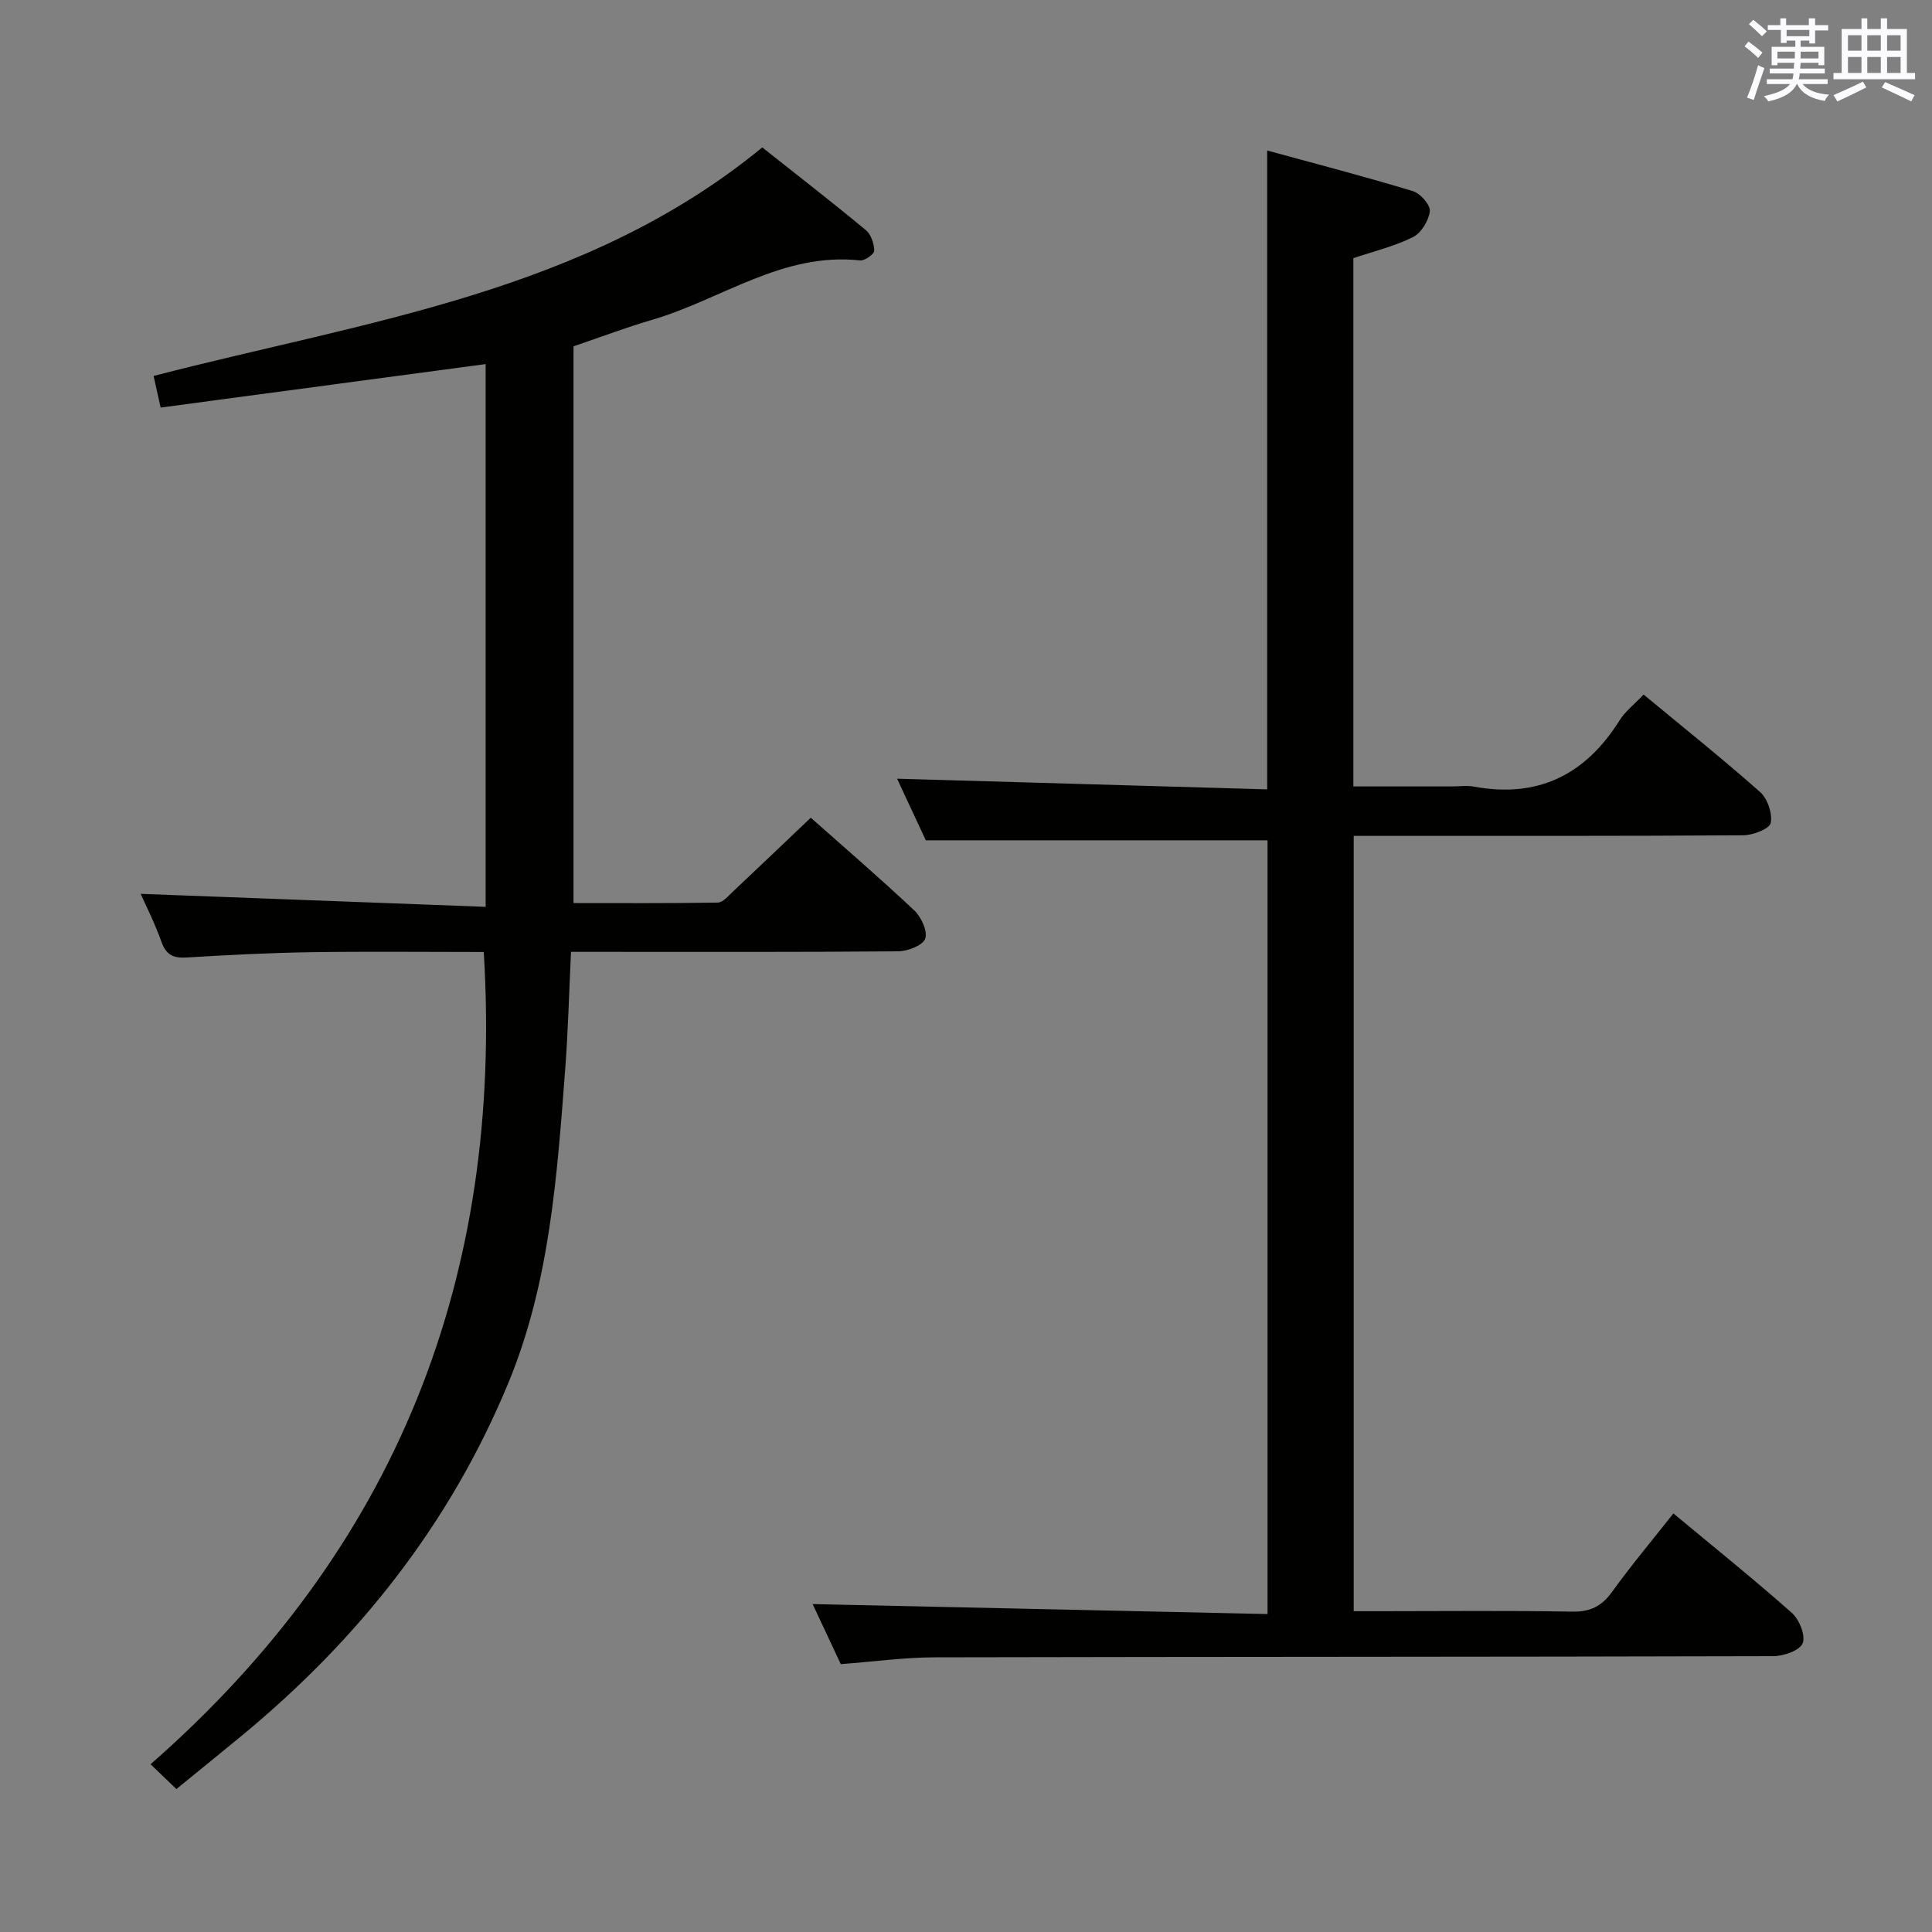 <svg enable-background="new 0 0 400 400" viewBox="0 0 400 400" xmlns="http://www.w3.org/2000/svg"><rect x="0" y="0" width="400" height="400" fill="#808080" stroke="none"/><path d="m346.46 313.34c8.53 7.1 16.71 13.66 24.54 20.61 1.54 1.36 2.87 4.71 2.22 6.28-.63 1.51-3.95 2.66-6.09 2.66-57.82.16-115.65.11-173.47.24-6.44.01-12.88.91-19.59 1.41-1.97-4.2-4-8.53-5.82-12.43 31.26.68 62.51 1.37 94.18 2.06 0-54.23 0-107.4 0-160.19-23.42 0-46.64 0-70.75 0-1.74-3.74-3.96-8.49-5.95-12.76 25.52.74 50.96 1.47 76.63 2.21 0-44.49 0-87.86 0-132.27 10.23 2.8 20.27 5.41 30.19 8.42 1.53.46 3.63 2.87 3.48 4.15-.23 1.95-1.78 4.5-3.49 5.36-3.8 1.9-8.05 2.91-12.34 4.36v109.37h20.47c1.5 0 3.04-.23 4.49.04 13.24 2.44 23.06-2.42 30.12-13.67 1.21-1.93 3.14-3.41 5.01-5.39 8.15 6.75 16.3 13.26 24.1 20.16 1.55 1.37 2.62 4.48 2.21 6.43-.26 1.23-3.68 2.53-5.69 2.55-25.16.17-50.32.11-75.49.12-1.62 0-3.25 0-5.15 0v160.52h5.26c13.33 0 26.66-.15 39.99.09 3.78.07 6.13-1.14 8.29-4.16 3.88-5.38 8.16-10.48 12.65-16.17z" fill="#010100"/><path d="m100.55 75.38c-22.58 3.02-44.75 5.99-67.29 9-.56-2.5-1-4.5-1.46-6.54 43.91-11.4 89.33-17.18 126.02-47.32 7.2 5.71 14.41 11.29 21.43 17.11 1.08.89 1.72 2.81 1.75 4.27.02.68-1.96 2.12-2.91 2.02-16.07-1.77-28.78 8.13-43.12 12.31-5.25 1.53-10.37 3.48-16.23 5.47v115.27c9.68 0 19.77.07 29.86-.1 1.04-.02 2.15-1.33 3.07-2.2 5.33-5.01 10.61-10.07 16.19-15.37 6.9 6.12 14.32 12.5 21.44 19.2 1.44 1.36 2.79 4.31 2.25 5.85-.5 1.39-3.62 2.59-5.59 2.61-20.66.18-41.33.11-61.99.11-1.79 0-3.58 0-5.75 0-.4 8.42-.6 16.36-1.2 24.28-1.68 22.04-3.17 44.12-11.75 64.92-12.03 29.13-30.95 53.03-55.1 72.99-4.46 3.69-8.97 7.32-13.65 11.14-1.73-1.67-3.16-3.04-5.35-5.13 50.93-44.61 73.08-100.85 68.99-168.17-11.69 0-23.64-.13-35.59.04-8.65.13-17.3.57-25.93 1.1-2.76.17-4.25-.54-5.21-3.25-1.32-3.71-3.11-7.24-4.3-9.93 23.63.89 47.31 1.78 71.42 2.69 0-38.05 0-75.1 0-112.37z" fill="#010100"/><g fill="#fbfafc"><path d="m361.2 9.6.8-1c.9.7 1.9 1.4 2.9 2.3l-.9 1.1c-1-1-2-1.8-2.8-2.4zm.5 10.6c.9-2.1 1.6-4.3 2.3-6.7.4.2.8.4 1.3.6-.7 2.1-1.5 4.3-2.2 6.6zm.4-15.2.9-.9c1 .8 2 1.6 2.8 2.4l-1 1c-.9-.9-1.8-1.7-2.7-2.5zm12.5-1.2h1.2v1.4h2.7v1.1h-2.7v2.7h-1.2v-.6h-1.8v1.3h4.9v3.8h-1.2v-.5h-3.7c0 .4-.1.9-.1 1.2h5.1v1h-5.2c0 .5-.1.9-.2 1.2h6v1h-5.2c1.1 1.3 2.9 2 5.5 2.2-.4.4-.7.8-.9 1.3-2.9-.5-4.8-1.6-5.7-3.5h-.1c-.8 1.7-2.7 2.9-5.9 3.6-.2-.4-.6-.8-.9-1.1 2.8-.6 4.6-1.4 5.4-2.5h-4.8v-1h5.3c.1-.3.2-.7.2-1.2h-4.9v-1h5c0-.4 0-.8.1-1.2h-3.5v.5h-1.2v-3.8h4.9v-1.3h-1.8v.5h-1.2v-2.7h-2.7v-1h2.6v-1.4h1.2v1.4h4.7v-1.4zm-6.6 8.3h3.6c0-.4 0-.9 0-1.4h-3.6zm1.9-4.6h4.7v-1.3h-4.7zm6.6 3.2h-3.7v1.4h3.7z"/><path d="m385.3 3.8h1.3v2.2h2.8v-2.2h1.3v2.2h4.1v9.1h1.7v1.3h-16.9v-1.3h1.7v-9.1h4.1v-2.2zm.4 13.1.7 1.2c-1.8.9-3.8 1.9-6 2.9-.2-.4-.5-.8-.8-1.3 2.3-1 4.3-1.9 6.1-2.8zm-3.1-6.4h2.8v-3.2h-2.8zm0 4.6h2.8v-3.3h-2.8zm4-4.6h2.8v-3.2h-2.8zm0 4.6h2.8v-3.3h-2.8zm3.7 1.9c2.1.9 4.1 1.8 6.1 2.7l-.7 1.3c-2.2-1.1-4.2-2-6.1-2.9zm3.2-9.7h-2.8v3.2h2.8zm-2.8 7.8h2.8v-3.3h-2.8z"/></g></svg>